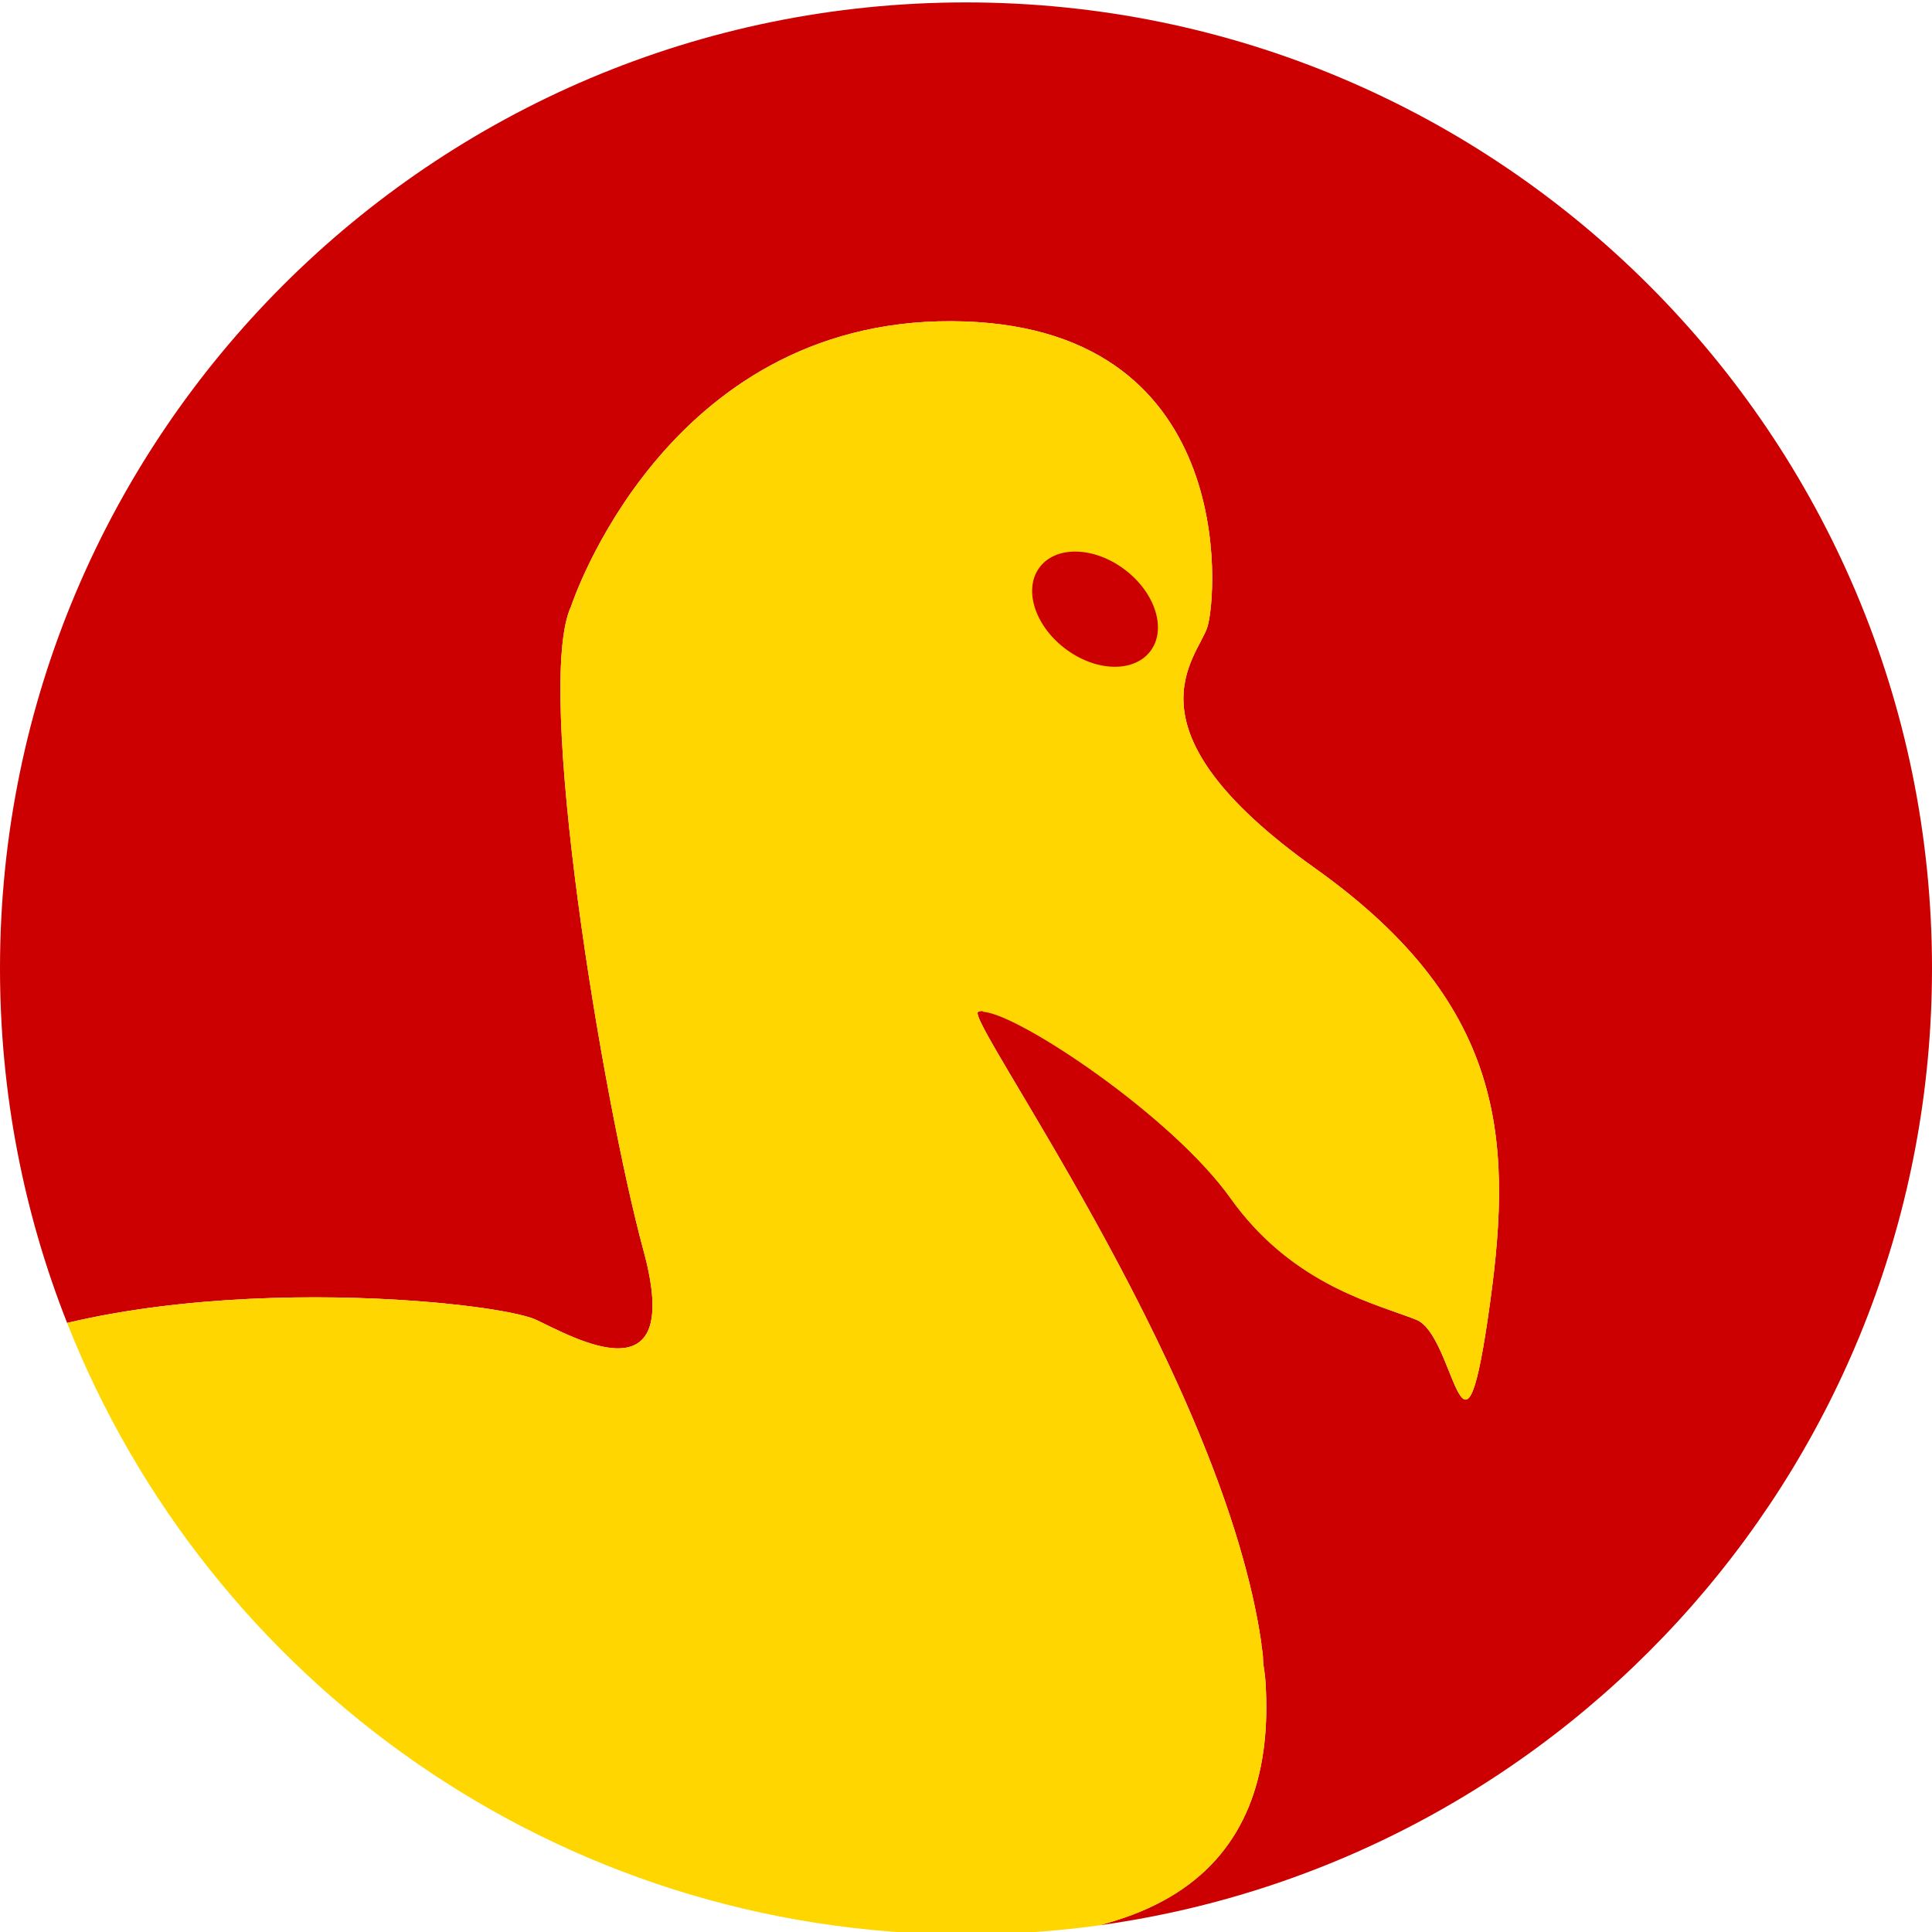 <?xml version="1.0" encoding="utf-8"?>
<!-- Generator: Adobe Illustrator 16.0.0, SVG Export Plug-In . SVG Version: 6.00 Build 0)  -->
<!DOCTYPE svg PUBLIC "-//W3C//DTD SVG 1.1//EN" "http://www.w3.org/Graphics/SVG/1.1/DTD/svg11.dtd">
<svg version="1.1" xmlns="http://www.w3.org/2000/svg" xmlns:xlink="http://www.w3.org/1999/xlink" x="0px" y="0px" width="800px"
	 height="800px" viewBox="0 0 800 800" enable-background="new 0 0 800 800" xml:space="preserve">
<g id="Layer_1">
	<path fill="#CC0000" d="M800,401c0,202.02-149.78,369.08-344.35,396.16c-0.04,0.01-0.091,0.01-0.131,0.02
		c2.181-0.63,4.351-1.29,6.511-1.96c38.55-12.02,56.42-37.47,61.06-69.75c0.101-0.6,0.18-1.2,0.25-1.8
		c0.08-0.61,0.15-1.21,0.22-1.82c0.881-7.88,1.011-16.14,0.5-24.689c-0.04-0.66-0.079-1.32-0.13-1.98c-0.04-0.66-0.186-1.33-0.244-2
		c-0.16-1.989-0.686-4-0.686-6.02v-0.04c0-1.99-0.385-4-0.686-6.021c-0.01-0.05,0.038-0.09,0.027-0.13
		c-0.09-0.67-0.155-1.34-0.275-2.01c-0.09-0.69-0.188-1.37-0.309-2.06c-0.22-1.381-0.454-2.771-0.704-4.16
		c-0.109-0.69-0.236-1.391-0.377-2.08C500.057,560.96,399.739,422.29,404.998,419c0.42-0.26,1.001-0.38,1.741-0.38
		c13.46,0.08,78.11,42.77,102.761,77.38c24.38,34.22,56.66,42.95,73.78,49.26c1.149,0.42,2.22,0.83,3.22,1.24c16,6.5,19,71,29.5,0
		s10-129-71.5-187s-48.5-87-44.5-100s13-126-106-126.5S236.5,251,236.5,251c-15.44,32.5,13,204.5,30,267S237,553.5,222,546.5
		c-2.11-0.99-6.04-2.06-11.46-3.12c-0.68-0.13-1.38-0.26-2.1-0.39c-1.14-0.21-2.34-0.42-3.6-0.62c-0.73-0.12-1.48-0.24-2.24-0.36
		c-0.89-0.13-1.8-0.27-2.74-0.41c-0.76-0.1-1.53-0.21-2.32-0.31c-0.12-0.021-0.24-0.04-0.37-0.05c-1.71-0.24-3.5-0.46-5.35-0.681
		c-0.12-0.01-0.23-0.029-0.35-0.04c-2.37-0.279-4.84-0.55-7.41-0.8c-0.12-0.01-0.24-0.02-0.36-0.04c-0.97-0.09-1.95-0.189-2.94-0.27
		c-0.71-0.07-1.42-0.13-2.15-0.19c-2.04-0.189-4.14-0.359-6.29-0.51c-0.24-0.02-0.49-0.04-0.73-0.05
		c-39.56-2.88-95.23-2.36-143.8,9.12C9.85,502.34,0,452.82,0,401C0,180.09,179.09,1,400,1S800,180.09,800,401z"/>
</g>
<g id="Layer_2">
	<g id="Layer_3">
		<path fill="#CC0000" d="M515.657,648.813c-0.051-0.187-0.104-0.373-0.153-0.56C515.554,648.44,515.606,648.627,515.657,648.813z"
			/>
		<path fill="#CC0000" d="M516.356,651.479c-0.23-0.888-0.461-1.775-0.699-2.665C515.896,649.703,516.127,650.591,516.356,651.479z"
			/>
		<path fill="#CC0000" d="M516.871,653.486c-0.169-0.669-0.341-1.338-0.515-2.008C516.53,652.148,516.702,652.817,516.871,653.486z"
			/>
		<path fill="#CC0000" d="M497.21,595.21c0.68,1.63,1.33,3.25,1.97,4.88c-0.02-0.05-0.04-0.1-0.069-0.16
			C498.49,598.36,497.85,596.78,497.21,595.21z"/>
		<path fill="#CC0000" d="M499.85,601.77c0.44,1.101,0.87,2.19,1.29,3.29c-0.159-0.409-0.319-0.81-0.479-1.21
			C500.4,603.16,500.12,602.46,499.85,601.77z"/>
		<path fill="#CC0000" d="M502.12,607.61c0.04,0.069,0.06,0.14,0.09,0.22c-0.02-0.05-0.04-0.1-0.07-0.15
			C502.13,607.66,502.12,607.63,502.12,607.61z"/>
		<path fill="#CC0000" d="M507.57,622.59c0.22,0.61,0.42,1.22,0.63,1.82c-0.19-0.54-0.38-1.09-0.57-1.641
			C507.61,622.71,507.59,622.65,507.57,622.59z"/>
		<path fill="#CC0000" d="M513.49,641.11c-0.08-0.29-0.17-0.591-0.271-0.88c-0.239-0.86-0.5-1.73-0.77-2.601
			c0.03,0.07,0.05,0.14,0.069,0.22C512.85,638.94,513.17,640.03,513.49,641.11z"/>
		<path fill="#CC0000" d="M515.504,648.254c-0.58-2.147-1.185-4.301-1.813-6.459C514.318,643.953,514.924,646.106,515.504,648.254z"
			/>
		<path fill="#CC0000" d="M513.691,641.795c-0.066-0.228-0.132-0.454-0.198-0.682C513.56,641.341,513.625,641.567,513.691,641.795z"
			/>
		<path fill="#CC0000" d="M519.791,666.181c-0.109-0.529-0.221-1.06-0.334-1.59C519.57,665.121,519.682,665.651,519.791,666.181z"/>
		<path fill="#CC0000" d="M520.68,670.66c-0.279-1.487-0.58-2.982-0.889-4.479C520.1,667.679,520.399,669.173,520.68,670.66z"/>
		<path fill="#CC0000" d="M519.457,664.591c-0.219-1.032-0.446-2.067-0.678-3.104C519.012,662.524,519.238,663.559,519.457,664.591z
			"/>
		<path fill="#CC0000" d="M517.459,655.841c-0.191-0.783-0.39-1.569-0.588-2.354C517.069,654.271,517.268,655.058,517.459,655.841z"
			/>
		<path fill="#CC0000" d="M518.414,659.857c-0.307-1.335-0.627-2.675-0.955-4.017C517.788,657.183,518.107,658.522,518.414,659.857z
			"/>
		<path fill="#CC0000" d="M518.779,661.487c-0.122-0.543-0.239-1.085-0.365-1.63C518.54,660.402,518.657,660.944,518.779,661.487z"
			/>
		<path fill="#FFD600" d="M616,546.5c-10.5,71-13.5,6.5-29.5,0c-1-0.41-2.07-0.82-3.22-1.24c-17.12-6.29-49.4-14.87-73.78-49.09
			C485.18,462.02,421.91,420,407.3,419c0,0,0,0-0.01,0c-0.05-0.04-0.24-0.17-0.55-0.38c-0.74,0-1.32,0.12-1.74,0.38
			c-4.1,2.56,55.76,87.12,92.21,176.21c-0.36-0.87-0.72-1.75-1.09-2.62c1.02,2.44,2.02,4.891,2.99,7.34
			c0.029,0.061,0.05,0.11,0.069,0.16c0.021,0.061,0.04,0.12,0.07,0.17c0.47,1.2,0.94,2.391,1.41,3.59
			c0.479,1.221,0.95,2.44,1.42,3.66c0.01,0.03,0.02,0.07,0.04,0.101c0,0.02,0.01,0.05,0.02,0.069c0.091,0.221,0.17,0.44,0.261,0.66
			c0.29,0.79,0.59,1.58,0.89,2.37c0.18,0.49,0.37,0.97,0.55,1.46c0.36,0.99,0.72,1.98,1.08,2.96c0.05,0.14,0.1,0.271,0.15,0.4
			c0.319,0.899,0.64,1.79,0.96,2.68c0.08,0.23,0.16,0.46,0.239,0.68c0.44,1.24,0.87,2.471,1.301,3.7c0.02,0.061,0.04,0.12,0.06,0.18
			c0.23,0.671,0.46,1.341,0.69,2c0.18,0.54,0.37,1.091,0.55,1.631c0.16,0.47,0.31,0.949,0.47,1.42c0.2,0.59,0.391,1.18,0.58,1.77
			c0.19,0.58,0.38,1.15,0.561,1.73c0.14,0.439,0.279,0.88,0.42,1.31c0.04,0.11,0.069,0.22,0.1,0.33c0.28,0.87,0.56,1.74,0.82,2.61
			c0.22,0.68,0.43,1.37,0.63,2.06c0.27,0.87,0.53,1.74,0.77,2.601c0.101,0.289,0.19,0.59,0.271,0.88c2.93,10,5.37,19.89,7.189,29.55
			c0.13,0.689,0.261,1.39,0.38,2.08c0.25,1.39,0.49,2.779,0.71,4.16c0.11,0.689,0.221,1.38,0.32,2.06c0.11,0.67,0.21,1.34,0.3,2.01
			c0.011,0.04-0.09,0.08-0.08,0.13c0.301,2.021,0.69,4.03,0.69,6.021v0.04c0,2.02,0.52,4.03,0.69,6.02c0.04,0.67,0.14,1.33,0.189,2
			c0.05,0.66,0.12,1.32,0.16,1.98c0.51,8.55,0.39,16.81-0.49,24.689c-0.069,0.61-0.14,1.21-0.22,1.82c-0.07,0.6-0.14,1.2-0.24,1.8
			c-4.62,32.3-22.49,57.771-61.06,69.79c-2.12,0.66-4.24,1.28-6.38,1.9c-0.04,0.01-0.091,0.03-0.131,0.04
			c-18.14,2.52-36.68,3.81-55.52,3.81c-169.09,0-313.68-104.93-372.21-253.22c48.57-11.48,104.23-12.01,143.8-9.13
			c0.24,0.01,0.49,0.03,0.73,0.05c2.15,0.16,4.25,0.33,6.29,0.51c0.73,0.061,1.44,0.12,2.15,0.19c1,0.09,1.98,0.18,2.94,0.27
			c0.12,0.021,0.24,0.03,0.36,0.04c2.57,0.261,5.04,0.521,7.41,0.8c0.12,0.011,0.23,0.03,0.35,0.04c1.85,0.221,3.64,0.45,5.35,0.681
			c0.13,0.01,0.25,0.029,0.37,0.05c0.79,0.1,1.56,0.21,2.32,0.31c0.94,0.141,1.85,0.28,2.74,0.41c0.77,0.12,1.51,0.24,2.24,0.36
			c1.26,0.2,2.46,0.41,3.6,0.62c0.73,0.13,1.43,0.26,2.1,0.39c5.42,1.061,9.35,2.13,11.46,3.12c15,7,61.5,34,44.5-28.5
			s-45.44-234.5-30-267c0,0,38.5-118.5,157.5-118s110,113.5,106,126.5s-37,42,44.5,100S626.5,475.5,616,546.5z"/>
		<path fill="#FFD600" d="M513.22,640.23c-0.239-0.86-0.5-1.73-0.77-2.601c0.03,0.07,0.05,0.14,0.069,0.22
			C512.76,638.64,513,639.44,513.22,640.23z"/>
		<path fill="#CC0000" d="M430.64,234.708c6.958-8.923,22.801-8.307,35.388,1.38c12.588,9.689,17.151,24.777,10.193,33.704
			c-6.957,8.922-22.801,8.307-35.389-1.381C428.245,258.722,423.684,243.634,430.64,234.708z"/>
	</g>
</g>
</svg>
